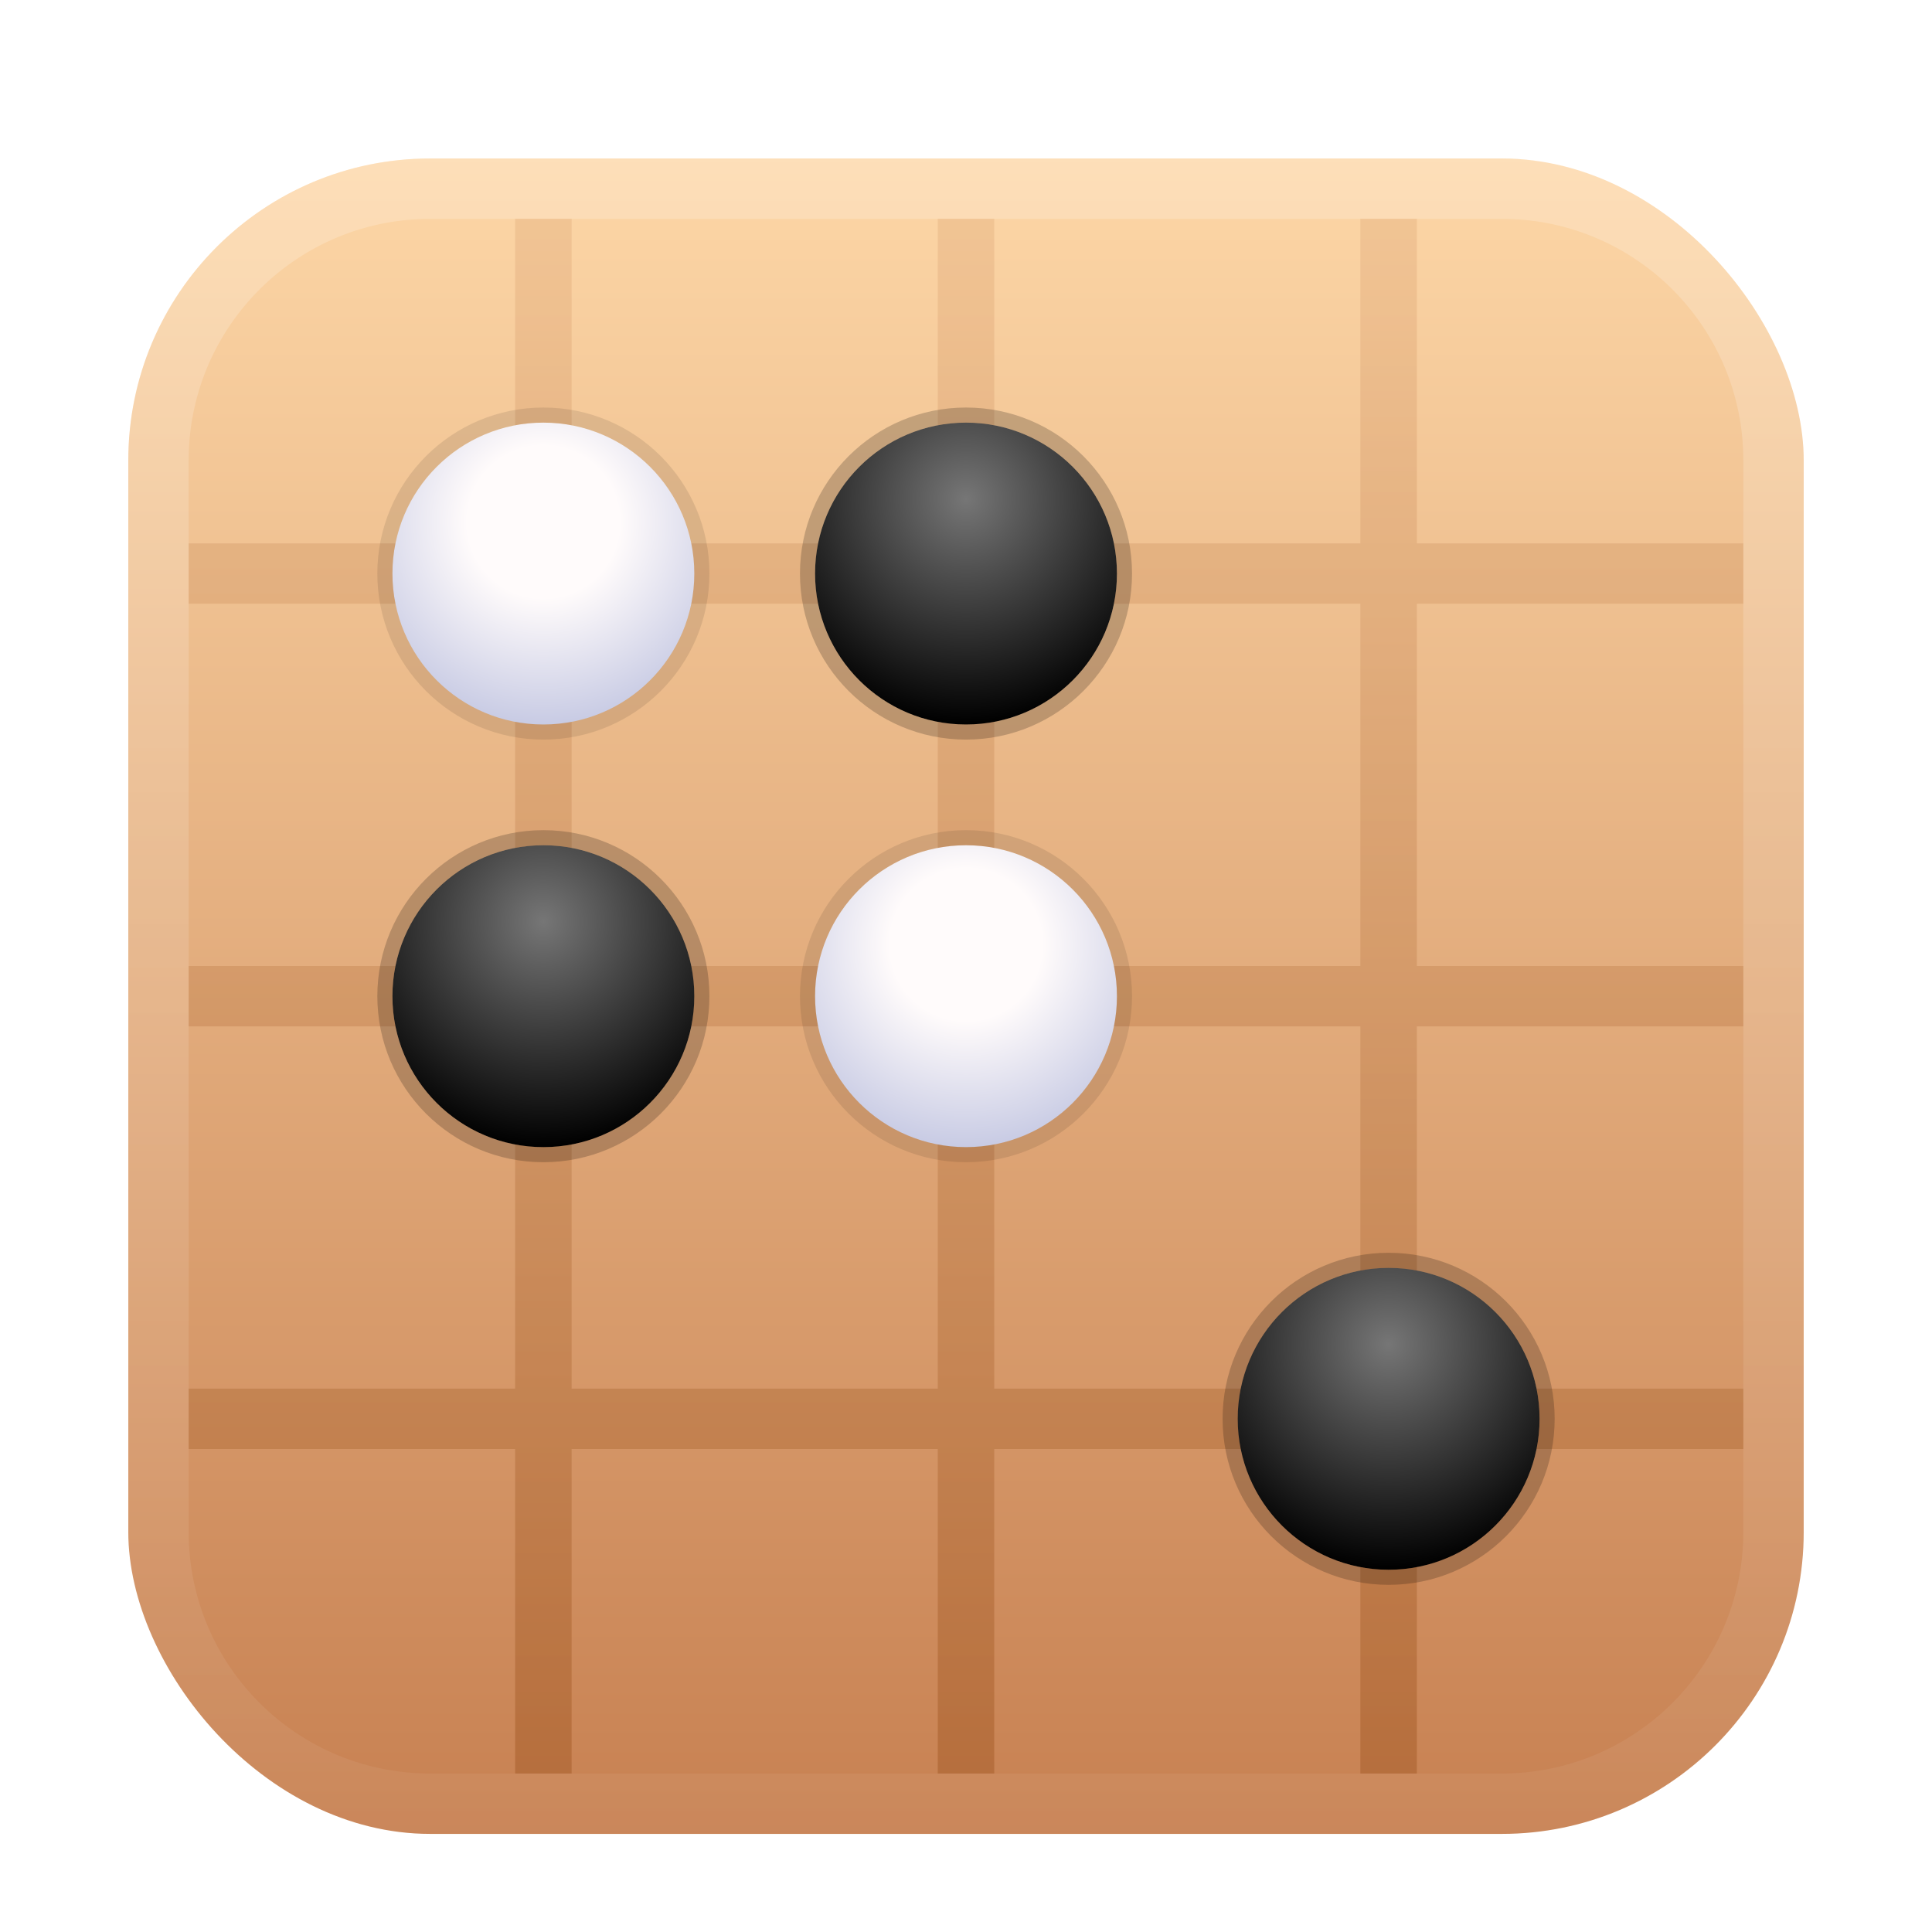 <svg xmlns="http://www.w3.org/2000/svg" width="512" height="512" viewBox="0 0 512 512">
  <defs>
    <filter id="五子棋-a" width="124.3%" height="124.3%" x="-12.2%" y="-12.2%" filterUnits="objectBoundingBox">
      <feOffset dy="8" in="SourceAlpha" result="shadowOffsetOuter1"/>
      <feGaussianBlur in="shadowOffsetOuter1" result="shadowBlurOuter1" stdDeviation="10"/>
      <feColorMatrix in="shadowBlurOuter1" result="shadowMatrixOuter1" values="0 0 0 0 0   0 0 0 0 0   0 0 0 0 0  0 0 0 0.2 0"/>
      <feMerge>
        <feMergeNode in="shadowMatrixOuter1"/>
        <feMergeNode in="SourceGraphic"/>
      </feMerge>
    </filter>
    <linearGradient id="五子棋-b" x1="50%" x2="50%" y1="0%" y2="100%">
      <stop offset="0%" stop-color="#FDD7A7"/>
      <stop offset="100%" stop-color="#C78051"/>
    </linearGradient>
    <linearGradient id="五子棋-c" x1="50%" x2="50%" y1="0%" y2="100%">
      <stop offset="0%" stop-color="#FFF" stop-opacity=".2"/>
      <stop offset="100%" stop-color="#FFF" stop-opacity=".05"/>
    </linearGradient>
    <linearGradient id="五子棋-d" x1="50%" x2="50%" y1="0%" y2="100%">
      <stop offset="0%" stop-color="#EDBD8D"/>
      <stop offset="100%" stop-color="#AE6633"/>
    </linearGradient>
    <radialGradient id="五子棋-e" cx="50%" cy="25.241%" r="74.759%" fx="50%" fy="25.241%">
      <stop offset="0%" stop-color="#767676"/>
      <stop offset="100%"/>
    </radialGradient>
    <radialGradient id="五子棋-f" cx="50%" cy="32.875%" r="67.125%" fx="50%" fy="32.875%">
      <stop offset="0%" stop-color="#FFFBFB"/>
      <stop offset="37.61%" stop-color="#FFFBFB"/>
      <stop offset="100%" stop-color="#C8CBE4"/>
    </radialGradient>
  </defs>
  <g fill="none" fill-rule="evenodd" filter="url(#五子棋-a)" transform="translate(34 34)">
    <rect width="444" height="444" fill="url(#五子棋-b)" rx="80"/>
    <path fill="url(#五子棋-c)" fill-rule="nonzero" d="M364,0 C408.183,0 444,35.817 444,80 L444,364 C444,408.183 408.183,444 364,444 L80,444 C35.817,444 0,408.183 0,364 L0,80 C0,35.817 35.817,0 80,0 L364,0 Z M364,16 L80,16 C45.007,16 16.574,44.084 16.009,78.942 L16,80 L16,364 C16,398.993 44.084,427.426 78.942,427.991 L80,428 L364,428 C398.993,428 427.426,399.916 427.991,365.058 L428,364 L428,80 C428,45.007 399.916,16.574 365.058,16.009 L364,16 Z"/>
    <path fill="url(#五子棋-d)" d="M117.484,16 L117.483,102 L214.516,102 L214.516,16 L229.484,16 L229.483,102 L326.516,102 L326.516,16 L341.484,16 L341.483,102 L428,102 L428,118 L341.483,118 L341.483,214 L428,214 L428,230 L341.483,230 L341.483,326 L428,326 L428,342 L341.483,342 L341.484,428 L326.516,428 L326.516,342 L229.483,342 L229.484,428 L214.516,428 L214.516,342 L117.483,342 L117.484,428 L102.516,428 L102.516,342 L16,342 L16,326 L102.516,326 L102.516,230 L16,230 L16,214 L102.516,214 L102.516,118 L16,118 L16,102 L102.516,102 L102.516,16 L117.484,16 Z M214.516,230 L117.483,230 L117.483,326 L214.516,326 L214.516,230 Z M326.516,230 L229.483,230 L229.483,326 L326.516,326 L326.516,230 Z M214.516,118 L117.483,118 L117.483,214 L214.516,214 L214.516,118 Z M326.516,118 L229.483,118 L229.483,214 L326.516,214 L326.516,118 Z" opacity=".698"/>
    <circle cx="334" cy="334" r="40" fill="url(#五子棋-e)"/>
    <circle cx="222" cy="110" r="40" fill="url(#五子棋-e)"/>
    <circle cx="110" cy="222" r="40" fill="url(#五子棋-e)"/>
    <path fill="#000" fill-opacity=".2" fill-rule="nonzero" d="M334 290C309.699 290 290 309.699 290 334 290 358.301 309.699 378 334 378 358.301 378 378 358.301 378 334 378 309.699 358.301 290 334 290zM334 294C356.091 294 374 311.909 374 334 374 356.091 356.091 374 334 374 311.909 374 294 356.091 294 334 294 311.909 311.909 294 334 294zM222 66C197.699 66 178 85.699 178 110 178 134.301 197.699 154 222 154 246.301 154 266 134.301 266 110 266 85.699 246.301 66 222 66zM222 70C244.091 70 262 87.909 262 110 262 132.091 244.091 150 222 150 199.909 150 182 132.091 182 110 182 87.909 199.909 70 222 70zM110 178C85.699 178 66 197.699 66 222 66 246.301 85.699 266 110 266 134.301 266 154 246.301 154 222 154 197.699 134.301 178 110 178zM110 182C132.091 182 150 199.909 150 222 150 244.091 132.091 262 110 262 87.909 262 70 244.091 70 222 70 199.909 87.909 182 110 182z"/>
    <g transform="translate(66 66)">
      <circle cx="44" cy="44" r="40" fill="url(#五子棋-f)"/>
      <path fill="#000" fill-opacity=".097" fill-rule="nonzero" d="M44,0 C19.699,0 0,19.699 0,44 C0,68.301 19.699,88 44,88 C68.301,88 88,68.301 88,44 C88,19.699 68.301,0 44,0 Z M44,4 C66.091,4 84,21.909 84,44 C84,66.091 66.091,84 44,84 C21.909,84 4,66.091 4,44 C4,21.909 21.909,4 44,4 Z"/>
    </g>
    <g transform="translate(178 178)">
      <circle cx="44" cy="44" r="40" fill="url(#五子棋-f)"/>
      <path fill="#000" fill-opacity=".097" fill-rule="nonzero" d="M44,0 C19.699,0 0,19.699 0,44 C0,68.301 19.699,88 44,88 C68.301,88 88,68.301 88,44 C88,19.699 68.301,0 44,0 Z M44,4 C66.091,4 84,21.909 84,44 C84,66.091 66.091,84 44,84 C21.909,84 4,66.091 4,44 C4,21.909 21.909,4 44,4 Z"/>
    </g>
  </g>
</svg>
